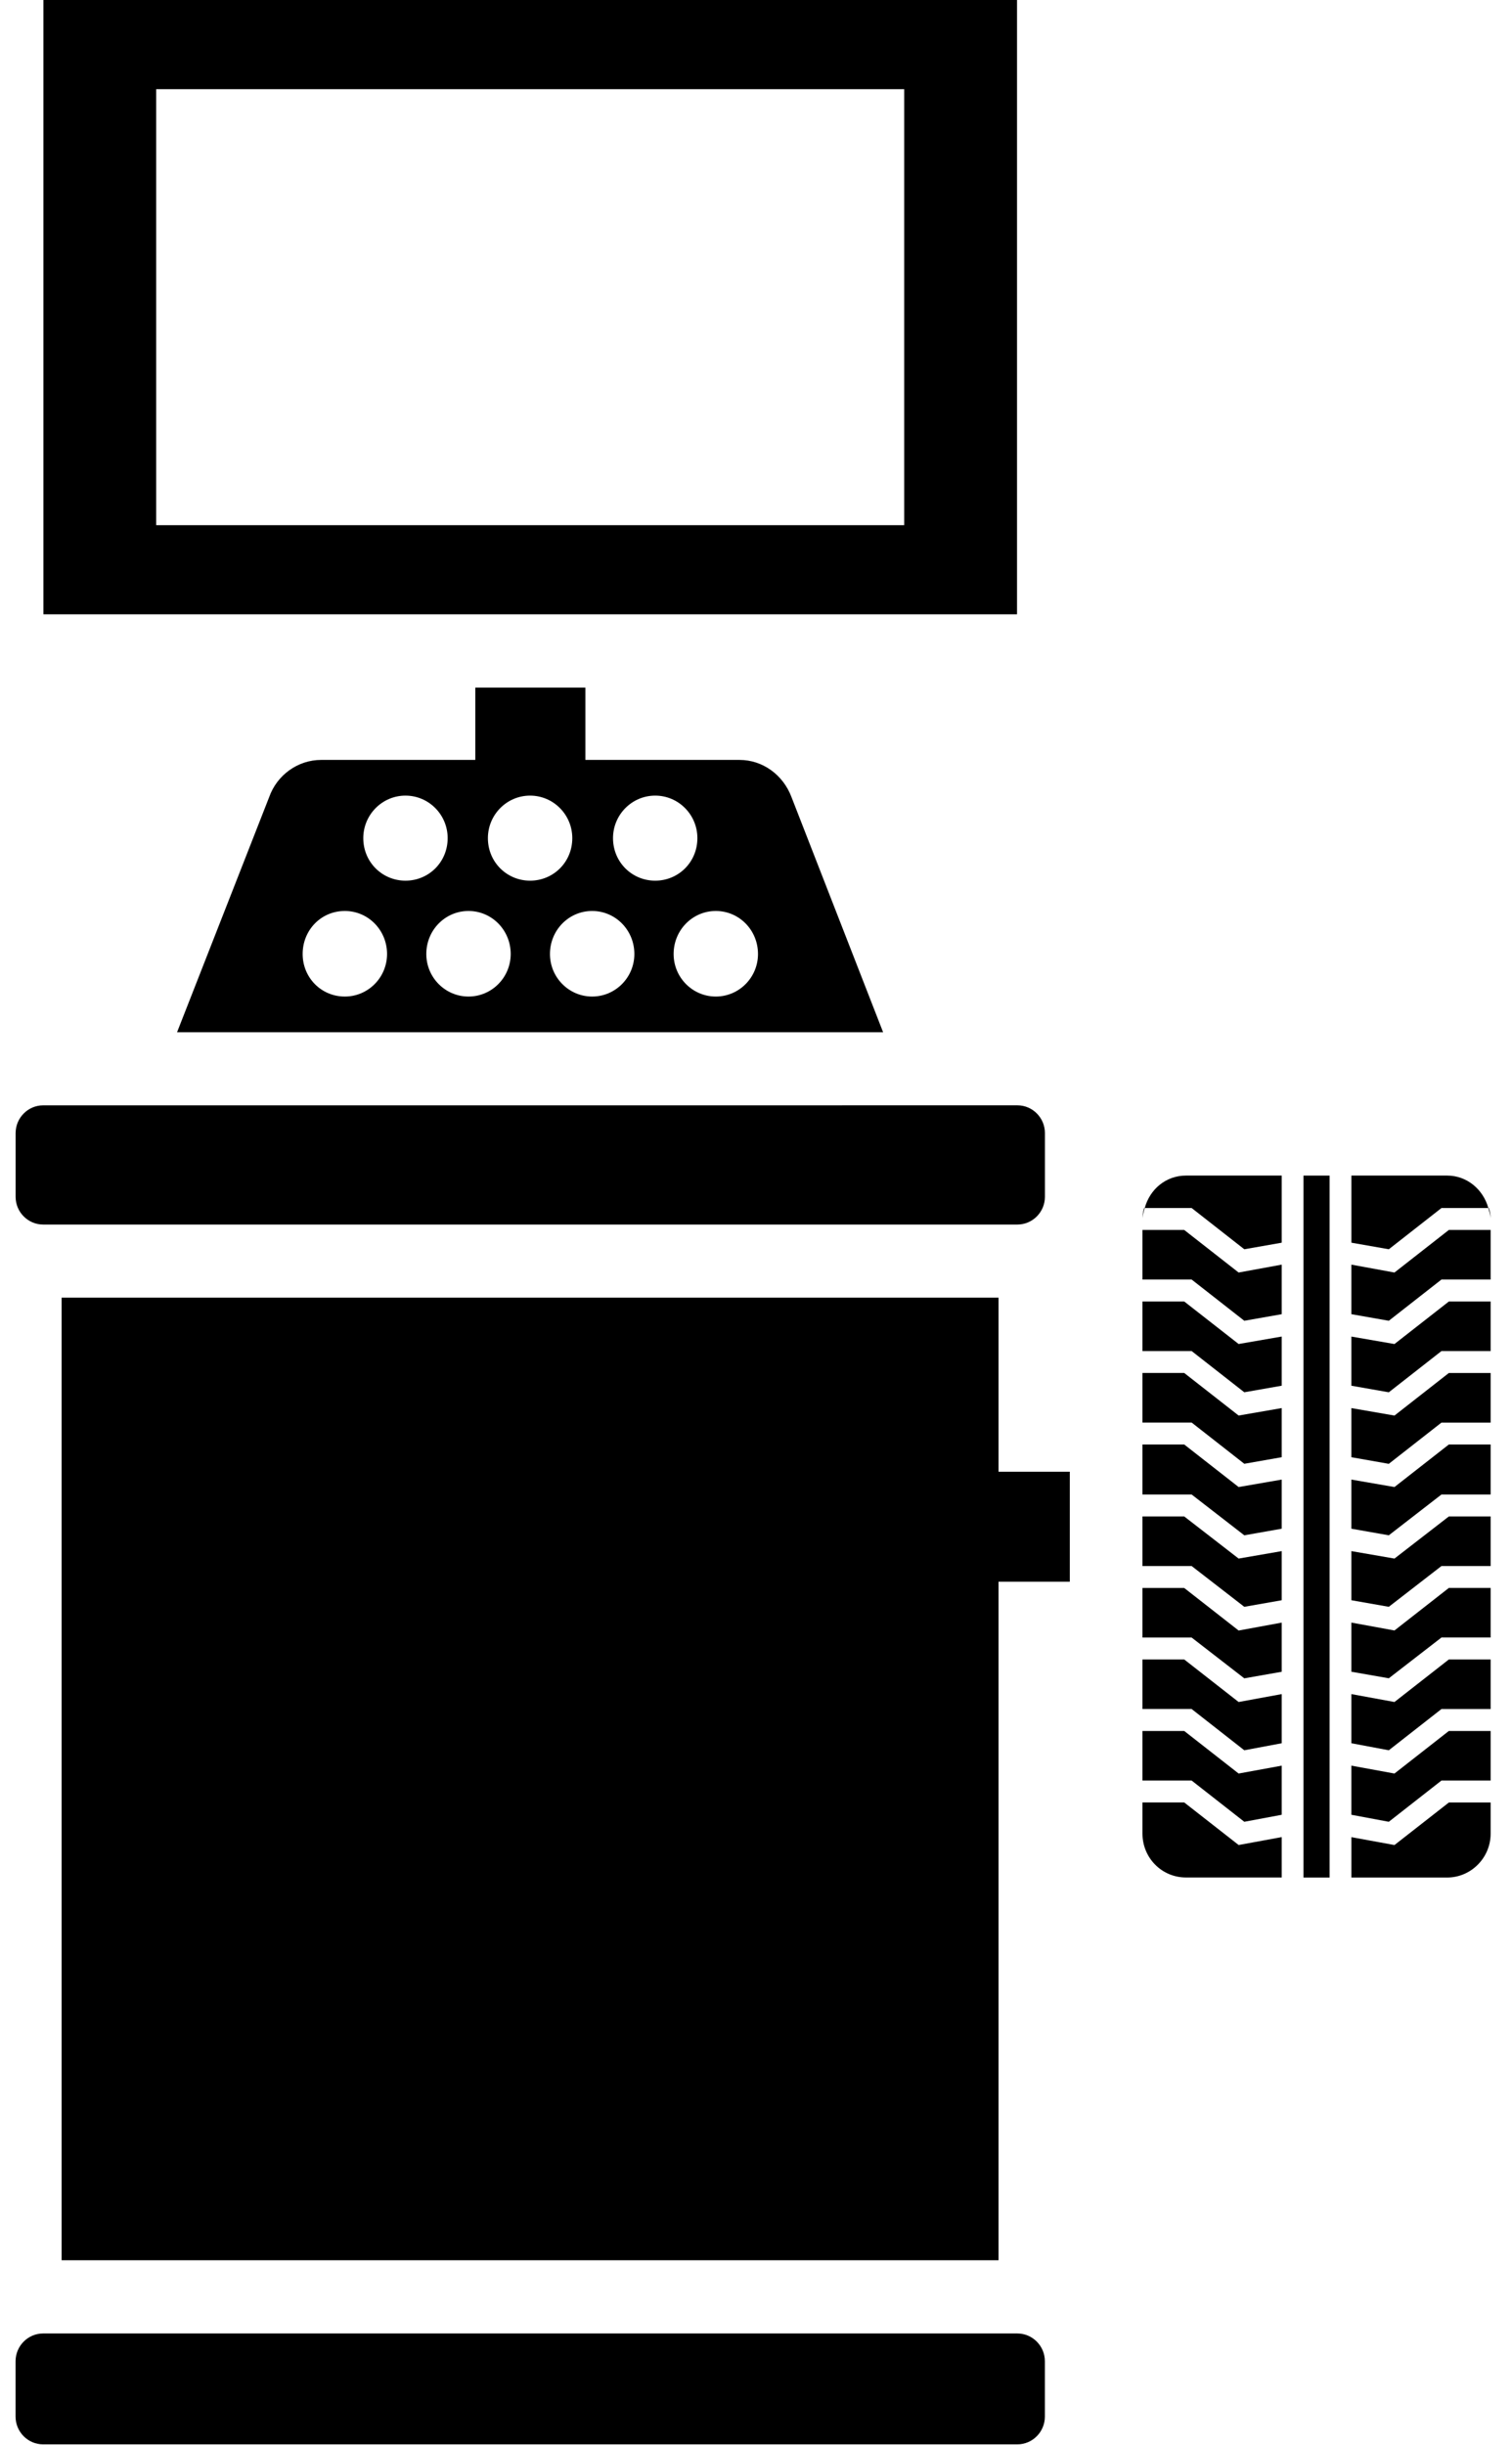 <svg width="60" height="97" viewBox="0 0 60 97" fill="none" xmlns="http://www.w3.org/2000/svg">
<path d="M39.624 51.486H2.445V89.678H39.624V62.756H42.453V58.392H39.624V51.486Z" fill="black"/>
<path d="M40.372 92.583H1.71C1.11 92.583 0.618 93.078 0.618 93.683V95.883C0.618 96.488 1.109 96.983 1.71 96.983H40.372C40.972 96.983 41.463 96.488 41.463 95.883V93.683C41.463 93.078 40.972 92.583 40.372 92.583Z" fill="black"/>
<path d="M1.711 48.585H40.374C40.974 48.585 41.465 48.091 41.465 47.485V44.955C41.465 44.35 40.974 43.855 40.374 43.855L1.711 43.856C1.112 43.856 0.62 44.351 0.62 44.956V47.487C0.62 48.091 1.111 48.585 1.711 48.585V48.585Z" fill="black"/>
<path d="M18.861 27.28V30.151H12.741C11.818 30.151 10.99 30.752 10.682 31.625L7.026 40.955H35.044L31.408 31.625C31.081 30.752 30.272 30.151 29.349 30.151H23.229V27.28H18.861ZM13.684 39.539C12.741 39.539 12.01 38.783 12.01 37.851C12.01 36.901 12.741 36.144 13.684 36.144C14.608 36.144 15.359 36.901 15.359 37.851C15.359 38.783 14.608 39.539 13.684 39.539ZM14.416 33.255C14.416 32.324 15.166 31.567 16.09 31.567C17.014 31.567 17.764 32.323 17.764 33.255C17.764 34.205 17.014 34.942 16.09 34.942C15.166 34.941 14.416 34.204 14.416 33.255ZM18.591 39.539C17.668 39.539 16.917 38.783 16.917 37.851C16.917 36.901 17.667 36.144 18.591 36.144C19.515 36.144 20.266 36.901 20.266 37.851C20.265 38.783 19.515 39.539 18.591 39.539ZM19.361 33.255C19.361 32.324 20.111 31.567 21.035 31.567C21.959 31.567 22.71 32.323 22.71 33.255C22.71 34.205 21.96 34.942 21.035 34.942C20.111 34.941 19.361 34.204 19.361 33.255ZM30.079 37.851C30.079 38.782 29.329 39.539 28.405 39.539C27.482 39.539 26.731 38.783 26.731 37.851C26.731 36.901 27.481 36.144 28.405 36.144C29.329 36.144 30.079 36.901 30.079 37.851ZM26 31.567C26.924 31.567 27.674 32.323 27.674 33.254C27.674 34.205 26.924 34.942 26 34.942C25.076 34.942 24.326 34.205 24.326 33.254C24.326 32.324 25.076 31.567 26 31.567ZM23.498 36.144C24.422 36.144 25.173 36.9 25.173 37.851C25.173 38.782 24.423 39.539 23.498 39.539C22.575 39.539 21.824 38.783 21.824 37.851C21.824 36.9 22.574 36.144 23.498 36.144Z" fill="black"/>
<path d="M40.358 0H1.722V24.374H40.358V0ZM35.881 20.838H6.198V3.538H35.881V20.838Z" fill="black"/>
<path d="M46.993 60.167H45.336V62.134H47.287L49.377 63.752L50.862 63.491V61.542L49.152 61.838L46.993 60.167Z" fill="black"/>
<path d="M46.993 68.678H45.336V70.645H47.287L49.377 72.281L50.862 72.003V70.054L49.152 70.367L46.993 68.678Z" fill="black"/>
<path d="M46.993 63.005H45.336V64.971H47.287L49.377 66.59L50.862 66.329V64.379L49.152 64.693L46.993 63.005Z" fill="black"/>
<path d="M46.993 65.841H45.336V67.807H47.287L49.377 69.444L50.862 69.165V67.215L49.152 67.529L46.993 65.841Z" fill="black"/>
<path d="M46.993 57.312H45.336V59.296H47.287L49.377 60.915L50.862 60.653V58.704L49.152 59L46.993 57.312Z" fill="black"/>
<path d="M57.201 47.93H59.061C58.858 47.196 58.217 46.642 57.426 46.642H53.627V49.305L55.112 49.566L57.201 47.93Z" fill="black"/>
<path d="M45.426 47.93H47.288L49.377 49.566L50.862 49.305V46.642H47.063C46.258 46.642 45.624 47.196 45.426 47.93L45.426 47.93Z" fill="black"/>
<path d="M46.993 54.474H45.336V56.441H47.287L49.377 58.077L50.862 57.816V55.867L49.152 56.163L46.993 54.474Z" fill="black"/>
<path d="M46.993 51.638H45.336V53.604H47.287L49.377 55.24L50.862 54.979V53.029L49.152 53.325L46.993 51.638Z" fill="black"/>
<path d="M46.993 48.8H45.336V50.767H47.287L49.377 52.403L50.862 52.142V50.176L49.152 50.489L46.993 48.8Z" fill="black"/>
<path d="M55.336 67.529L53.626 67.215V69.165L55.111 69.444L57.201 67.808H59.152V65.841H57.494L55.336 67.529Z" fill="black"/>
<path d="M55.336 56.164L53.626 55.868V57.817L55.111 58.079L57.201 56.443H59.152V54.475H57.494L55.336 56.164Z" fill="black"/>
<path d="M55.336 59L53.626 58.704V60.653L55.111 60.915L57.201 59.296H59.152V57.312H57.494L55.336 59Z" fill="black"/>
<path d="M55.336 53.326L53.626 53.03V54.98L55.111 55.241L57.201 53.605H59.152V51.639H57.494L55.336 53.326Z" fill="black"/>
<path d="M55.336 50.489L53.626 50.176V52.142L55.111 52.403L57.201 50.767H59.152V48.8H57.494L55.336 50.489Z" fill="black"/>
<path d="M55.336 61.838L53.626 61.542V63.491L55.111 63.752L57.201 62.134H59.152V60.167H57.494L55.336 61.838Z" fill="black"/>
<path d="M55.336 73.204L53.627 72.891V74.493H57.426C58.375 74.493 59.152 73.709 59.152 72.752V71.516H57.495L55.336 73.204Z" fill="black"/>
<path d="M55.336 64.691L53.626 64.378V66.328L55.111 66.588L57.201 64.97H59.152V63.003H57.494L55.336 64.691Z" fill="black"/>
<path d="M46.993 71.514H45.336V72.75C45.336 73.708 46.096 74.491 47.063 74.491H50.862V72.889L49.153 73.203L46.993 71.514Z" fill="black"/>
<path d="M55.336 70.367L53.626 70.054V72.003L55.111 72.281L57.201 70.645H59.152V68.678H57.494L55.336 70.367Z" fill="black"/>
<path d="M51.726 46.643H52.762V74.493H51.726V46.643Z" fill="black"/>
<path d="M45.336 48.382C45.336 48.222 45.386 48.076 45.426 47.929H45.406C45.353 48.069 45.336 48.225 45.336 48.382Z" fill="black"/>
<path d="M59.082 47.931H59.06C59.101 48.078 59.151 48.223 59.151 48.383C59.151 48.227 59.134 48.07 59.082 47.931Z" fill="black"/>
</svg>
